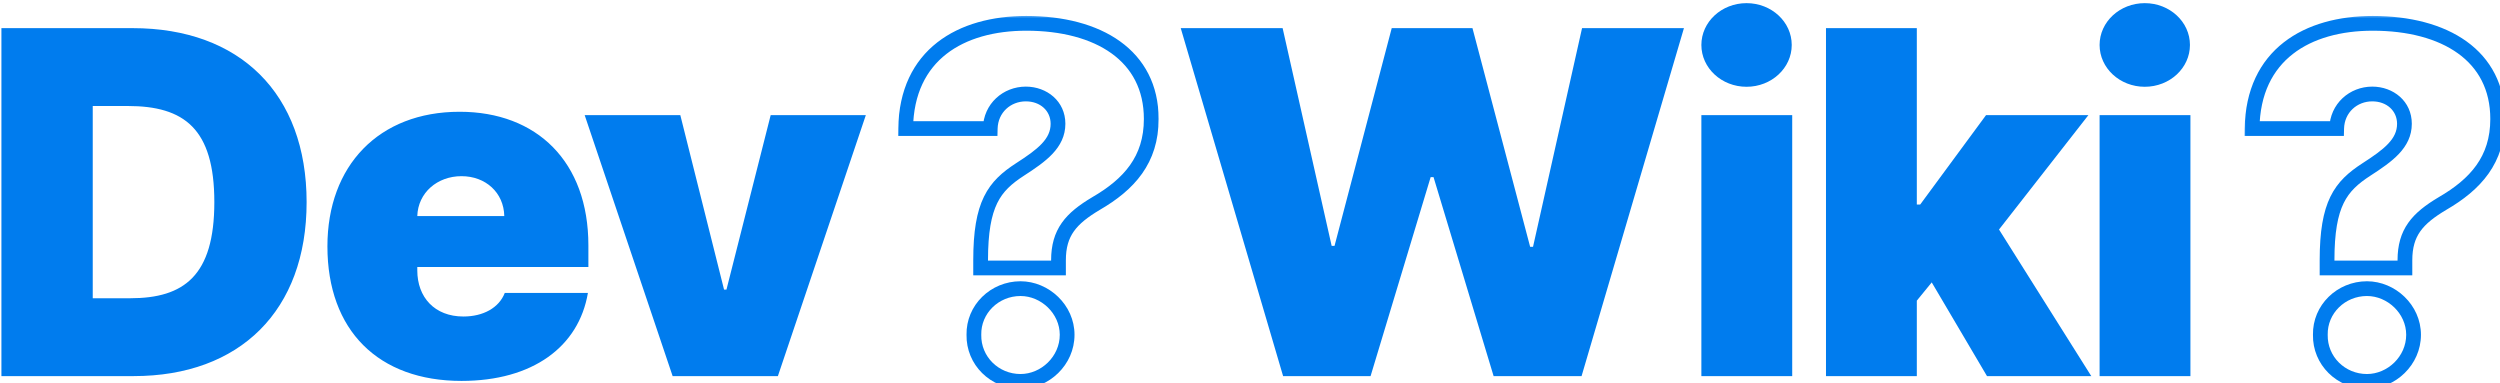 <svg width="339" height="52" viewBox="0 0 339 52" fill="none" xmlns="http://www.w3.org/2000/svg">
<path d="M173.989 51L160.108 3.816H173.924L180.572 33.339H180.963L188.718 3.816H199.667L207.487 33.469H207.878L214.526 3.816H228.342L214.461 51H202.534L194.388 24.019H193.997L185.85 51H173.989ZM230.706 51V15.612H243.024V51H230.706ZM236.833 11.767C233.444 11.767 230.706 9.225 230.706 6.097C230.706 2.969 233.444 0.427 236.833 0.427C240.221 0.427 242.959 2.969 242.959 6.097C242.959 9.225 240.221 11.767 236.833 11.767ZM247.604 51V3.816H259.921V27.734H260.378L269.306 15.612H283.187L271.066 31.123L283.578 51H269.436L261.942 38.292L259.921 40.768V51H247.604ZM284.705 51V15.612H297.022V51H284.705ZM290.831 11.767C287.442 11.767 284.705 9.225 284.705 6.097C284.705 2.969 287.442 0.427 290.831 0.427C294.22 0.427 296.957 2.969 296.957 6.097C296.957 9.225 294.22 11.767 290.831 11.767Z" fill="#007CEE"/>
<path d="M18.115 51H0.193V3.816H17.985C32.518 3.816 41.577 12.679 41.577 27.408C41.577 42.137 32.518 51 18.115 51ZM12.576 40.442H17.659C24.958 40.442 29.064 37.379 29.064 27.408C29.064 17.437 24.958 14.374 17.333 14.374H12.576V40.442ZM62.58 51.652C51.306 51.652 44.398 44.809 44.398 33.404C44.398 22.455 51.371 15.156 62.32 15.156C72.812 15.156 79.785 21.934 79.785 33.273V36.206H56.585V36.662C56.585 40.312 58.931 42.919 62.841 42.919C65.513 42.919 67.664 41.746 68.446 39.725H79.72C78.482 47.025 72.226 51.652 62.58 51.652ZM56.585 29.298H68.381C68.315 26.105 65.839 23.889 62.58 23.889C59.289 23.889 56.682 26.137 56.585 29.298ZM117.407 15.612L105.481 51H91.209L79.282 15.612H92.251L98.182 39.269H98.508L104.504 15.612H117.407Z" fill="#007CEE"/>
<mask id="path-3-outside-1_0_1" maskUnits="userSpaceOnUse" x="121.46" y="2" width="36" height="51" fill="black">
<rect fill="white" x="121.46" y="2" width="36" height="51"/>
<path d="M132.973 35.294C132.973 27.604 134.798 25.257 138.317 22.976C141.25 21.087 143.465 19.457 143.465 16.785C143.465 14.374 141.51 12.745 139.099 12.745C136.557 12.745 134.341 14.634 134.276 17.437H122.806C122.936 7.401 130.301 3.164 139.164 3.164C148.94 3.164 156.109 7.531 156.109 16.134C156.109 21.673 153.111 24.997 148.614 27.604C145.225 29.624 143.531 31.514 143.531 35.294V36.337H132.973V35.294ZM138.382 51.717C134.863 51.717 131.995 48.914 132.06 45.395C131.995 41.941 134.863 39.139 138.382 39.139C141.706 39.139 144.704 41.941 144.704 45.395C144.704 48.914 141.706 51.717 138.382 51.717Z"/>
</mask>
<path d="M138.317 22.976L137.775 22.136L137.773 22.137L138.317 22.976ZM134.276 17.437V18.437H135.253L135.276 17.46L134.276 17.437ZM122.806 17.437L121.806 17.424L121.793 18.437H122.806V17.437ZM148.614 27.604L148.112 26.738L148.102 26.745L148.614 27.604ZM143.531 36.337V37.337H144.531V36.337H143.531ZM132.973 36.337H131.973V37.337H132.973V36.337ZM132.06 45.395L133.06 45.414L133.061 45.395L133.06 45.376L132.06 45.395ZM133.973 35.294C133.973 31.508 134.426 29.178 135.223 27.546C136.006 25.946 137.171 24.911 138.861 23.816L137.773 22.137C135.944 23.323 134.437 24.601 133.427 26.667C132.432 28.701 131.973 31.389 131.973 35.294H133.973ZM138.859 23.817C140.316 22.878 141.703 21.938 142.719 20.86C143.763 19.751 144.465 18.442 144.465 16.785H142.465C142.465 17.801 142.06 18.642 141.263 19.488C140.437 20.365 139.25 21.185 137.775 22.136L138.859 23.817ZM144.465 16.785C144.465 13.722 141.957 11.745 139.099 11.745V13.745C141.063 13.745 142.465 15.026 142.465 16.785H144.465ZM139.099 11.745C136.055 11.745 133.355 14.028 133.276 17.414L135.276 17.46C135.328 15.241 137.059 13.745 139.099 13.745V11.745ZM134.276 16.437H122.806V18.437H134.276V16.437ZM123.806 17.45C123.868 12.701 125.625 9.432 128.325 7.325C131.061 5.191 134.875 4.164 139.164 4.164V2.164C134.59 2.164 130.29 3.256 127.095 5.749C123.865 8.269 121.875 12.136 121.806 17.424L123.806 17.45ZM139.164 4.164C143.921 4.164 147.929 5.229 150.718 7.235C153.468 9.212 155.109 12.15 155.109 16.134H157.109C157.109 11.514 155.165 7.968 151.886 5.611C148.647 3.283 144.183 2.164 139.164 2.164V4.164ZM155.109 16.134C155.109 18.706 154.418 20.718 153.232 22.39C152.034 24.079 150.292 25.475 148.112 26.738L149.115 28.469C151.433 27.125 153.438 25.556 154.863 23.547C156.301 21.52 157.109 19.1 157.109 16.134H155.109ZM148.102 26.745C146.368 27.778 144.953 28.842 143.985 30.211C142.996 31.61 142.531 33.24 142.531 35.294H144.531C144.531 33.568 144.912 32.363 145.618 31.366C146.344 30.34 147.471 29.449 149.126 28.462L148.102 26.745ZM142.531 35.294V36.337H144.531V35.294H142.531ZM143.531 35.337H132.973V37.337H143.531V35.337ZM133.973 36.337V35.294H131.973V36.337H133.973ZM138.382 50.717C135.398 50.717 133.006 48.349 133.06 45.414L131.061 45.377C130.985 49.48 134.328 52.717 138.382 52.717V50.717ZM133.06 45.376C133.006 42.513 135.391 40.139 138.382 40.139V38.139C134.335 38.139 130.984 41.369 131.061 45.414L133.06 45.376ZM138.382 40.139C141.18 40.139 143.704 42.52 143.704 45.395H145.704C145.704 41.362 142.231 38.139 138.382 38.139V40.139ZM143.704 45.395C143.704 48.342 141.174 50.717 138.382 50.717V52.717C142.238 52.717 145.704 49.487 145.704 45.395H143.704Z" fill="#007CEE" mask="url(#path-3-outside-1_0_1)"/>
<mask id="path-5-outside-2_0_1" maskUnits="userSpaceOnUse" x="304.037" y="2" width="36" height="51" fill="black">
<rect fill="white" x="304.037" y="2" width="36" height="51"/>
<path d="M315.549 35.294C315.549 27.604 317.374 25.257 320.893 22.976C323.826 21.087 326.042 19.457 326.042 16.785C326.042 14.374 324.087 12.745 321.676 12.745C319.134 12.745 316.918 14.634 316.853 17.437H305.383C305.513 7.401 312.877 3.164 321.741 3.164C331.516 3.164 338.685 7.531 338.685 16.134C338.685 21.673 335.687 24.997 331.191 27.604C327.802 29.624 326.107 31.514 326.107 35.294V36.337H315.549V35.294ZM320.959 51.717C317.439 51.717 314.572 48.914 314.637 45.395C314.572 41.941 317.439 39.139 320.959 39.139C324.282 39.139 327.28 41.941 327.28 45.395C327.28 48.914 324.282 51.717 320.959 51.717Z"/>
</mask>
<path d="M320.893 22.976L320.352 22.136L320.35 22.137L320.893 22.976ZM316.853 17.437V18.437H317.83L317.853 17.46L316.853 17.437ZM305.383 17.437L304.383 17.424L304.37 18.437H305.383V17.437ZM331.191 27.604L330.689 26.738L330.678 26.745L331.191 27.604ZM326.107 36.337V37.337H327.107V36.337H326.107ZM315.549 36.337H314.549V37.337H315.549V36.337ZM314.637 45.395L315.637 45.414L315.637 45.395L315.637 45.376L314.637 45.395ZM316.549 35.294C316.549 31.508 317.002 29.178 317.8 27.546C318.582 25.946 319.747 24.911 321.437 23.816L320.35 22.137C318.521 23.323 317.014 24.601 316.003 26.667C315.009 28.701 314.549 31.389 314.549 35.294H316.549ZM321.435 23.817C322.893 22.878 324.28 21.938 325.296 20.86C326.34 19.751 327.042 18.442 327.042 16.785H325.042C325.042 17.801 324.636 18.642 323.839 19.488C323.014 20.365 321.827 21.185 320.352 22.136L321.435 23.817ZM327.042 16.785C327.042 13.722 324.534 11.745 321.676 11.745V13.745C323.64 13.745 325.042 15.026 325.042 16.785H327.042ZM321.676 11.745C318.632 11.745 315.932 14.028 315.853 17.414L317.853 17.46C317.904 15.241 319.636 13.745 321.676 13.745V11.745ZM316.853 16.437H305.383V18.437H316.853V16.437ZM306.383 17.45C306.444 12.701 308.202 9.432 310.902 7.325C313.637 5.191 317.452 4.164 321.741 4.164V2.164C317.167 2.164 312.867 3.256 309.672 5.749C306.442 8.269 304.452 12.136 304.383 17.424L306.383 17.45ZM321.741 4.164C326.498 4.164 330.505 5.229 333.295 7.235C336.045 9.212 337.685 12.15 337.685 16.134H339.685C339.685 11.514 337.741 7.968 334.463 5.611C331.224 3.283 326.759 2.164 321.741 2.164V4.164ZM337.685 16.134C337.685 18.706 336.994 20.718 335.808 22.39C334.61 24.079 332.869 25.475 330.689 26.738L331.692 28.469C334.009 27.125 336.015 25.556 337.44 23.547C338.877 21.52 339.685 19.1 339.685 16.134H337.685ZM330.678 26.745C328.944 27.778 327.53 28.842 326.562 30.211C325.572 31.61 325.107 33.24 325.107 35.294H327.107C327.107 33.568 327.489 32.363 328.194 31.366C328.92 30.34 330.048 29.449 331.703 28.462L330.678 26.745ZM325.107 35.294V36.337H327.107V35.294H325.107ZM326.107 35.337H315.549V37.337H326.107V35.337ZM316.549 36.337V35.294H314.549V36.337H316.549ZM320.959 50.717C317.974 50.717 315.583 48.349 315.637 45.414L313.637 45.377C313.561 49.48 316.904 52.717 320.959 52.717V50.717ZM315.637 45.376C315.583 42.513 317.967 40.139 320.959 40.139V38.139C316.912 38.139 313.561 41.369 313.637 45.414L315.637 45.376ZM320.959 40.139C323.757 40.139 326.28 42.52 326.28 45.395H328.28C328.28 41.362 324.808 38.139 320.959 38.139V40.139ZM326.28 45.395C326.28 48.342 323.75 50.717 320.959 50.717V52.717C324.815 52.717 328.28 49.487 328.28 45.395H326.28Z" fill="#007CEE" mask="url(#path-5-outside-2_0_1)"/>
</svg>
